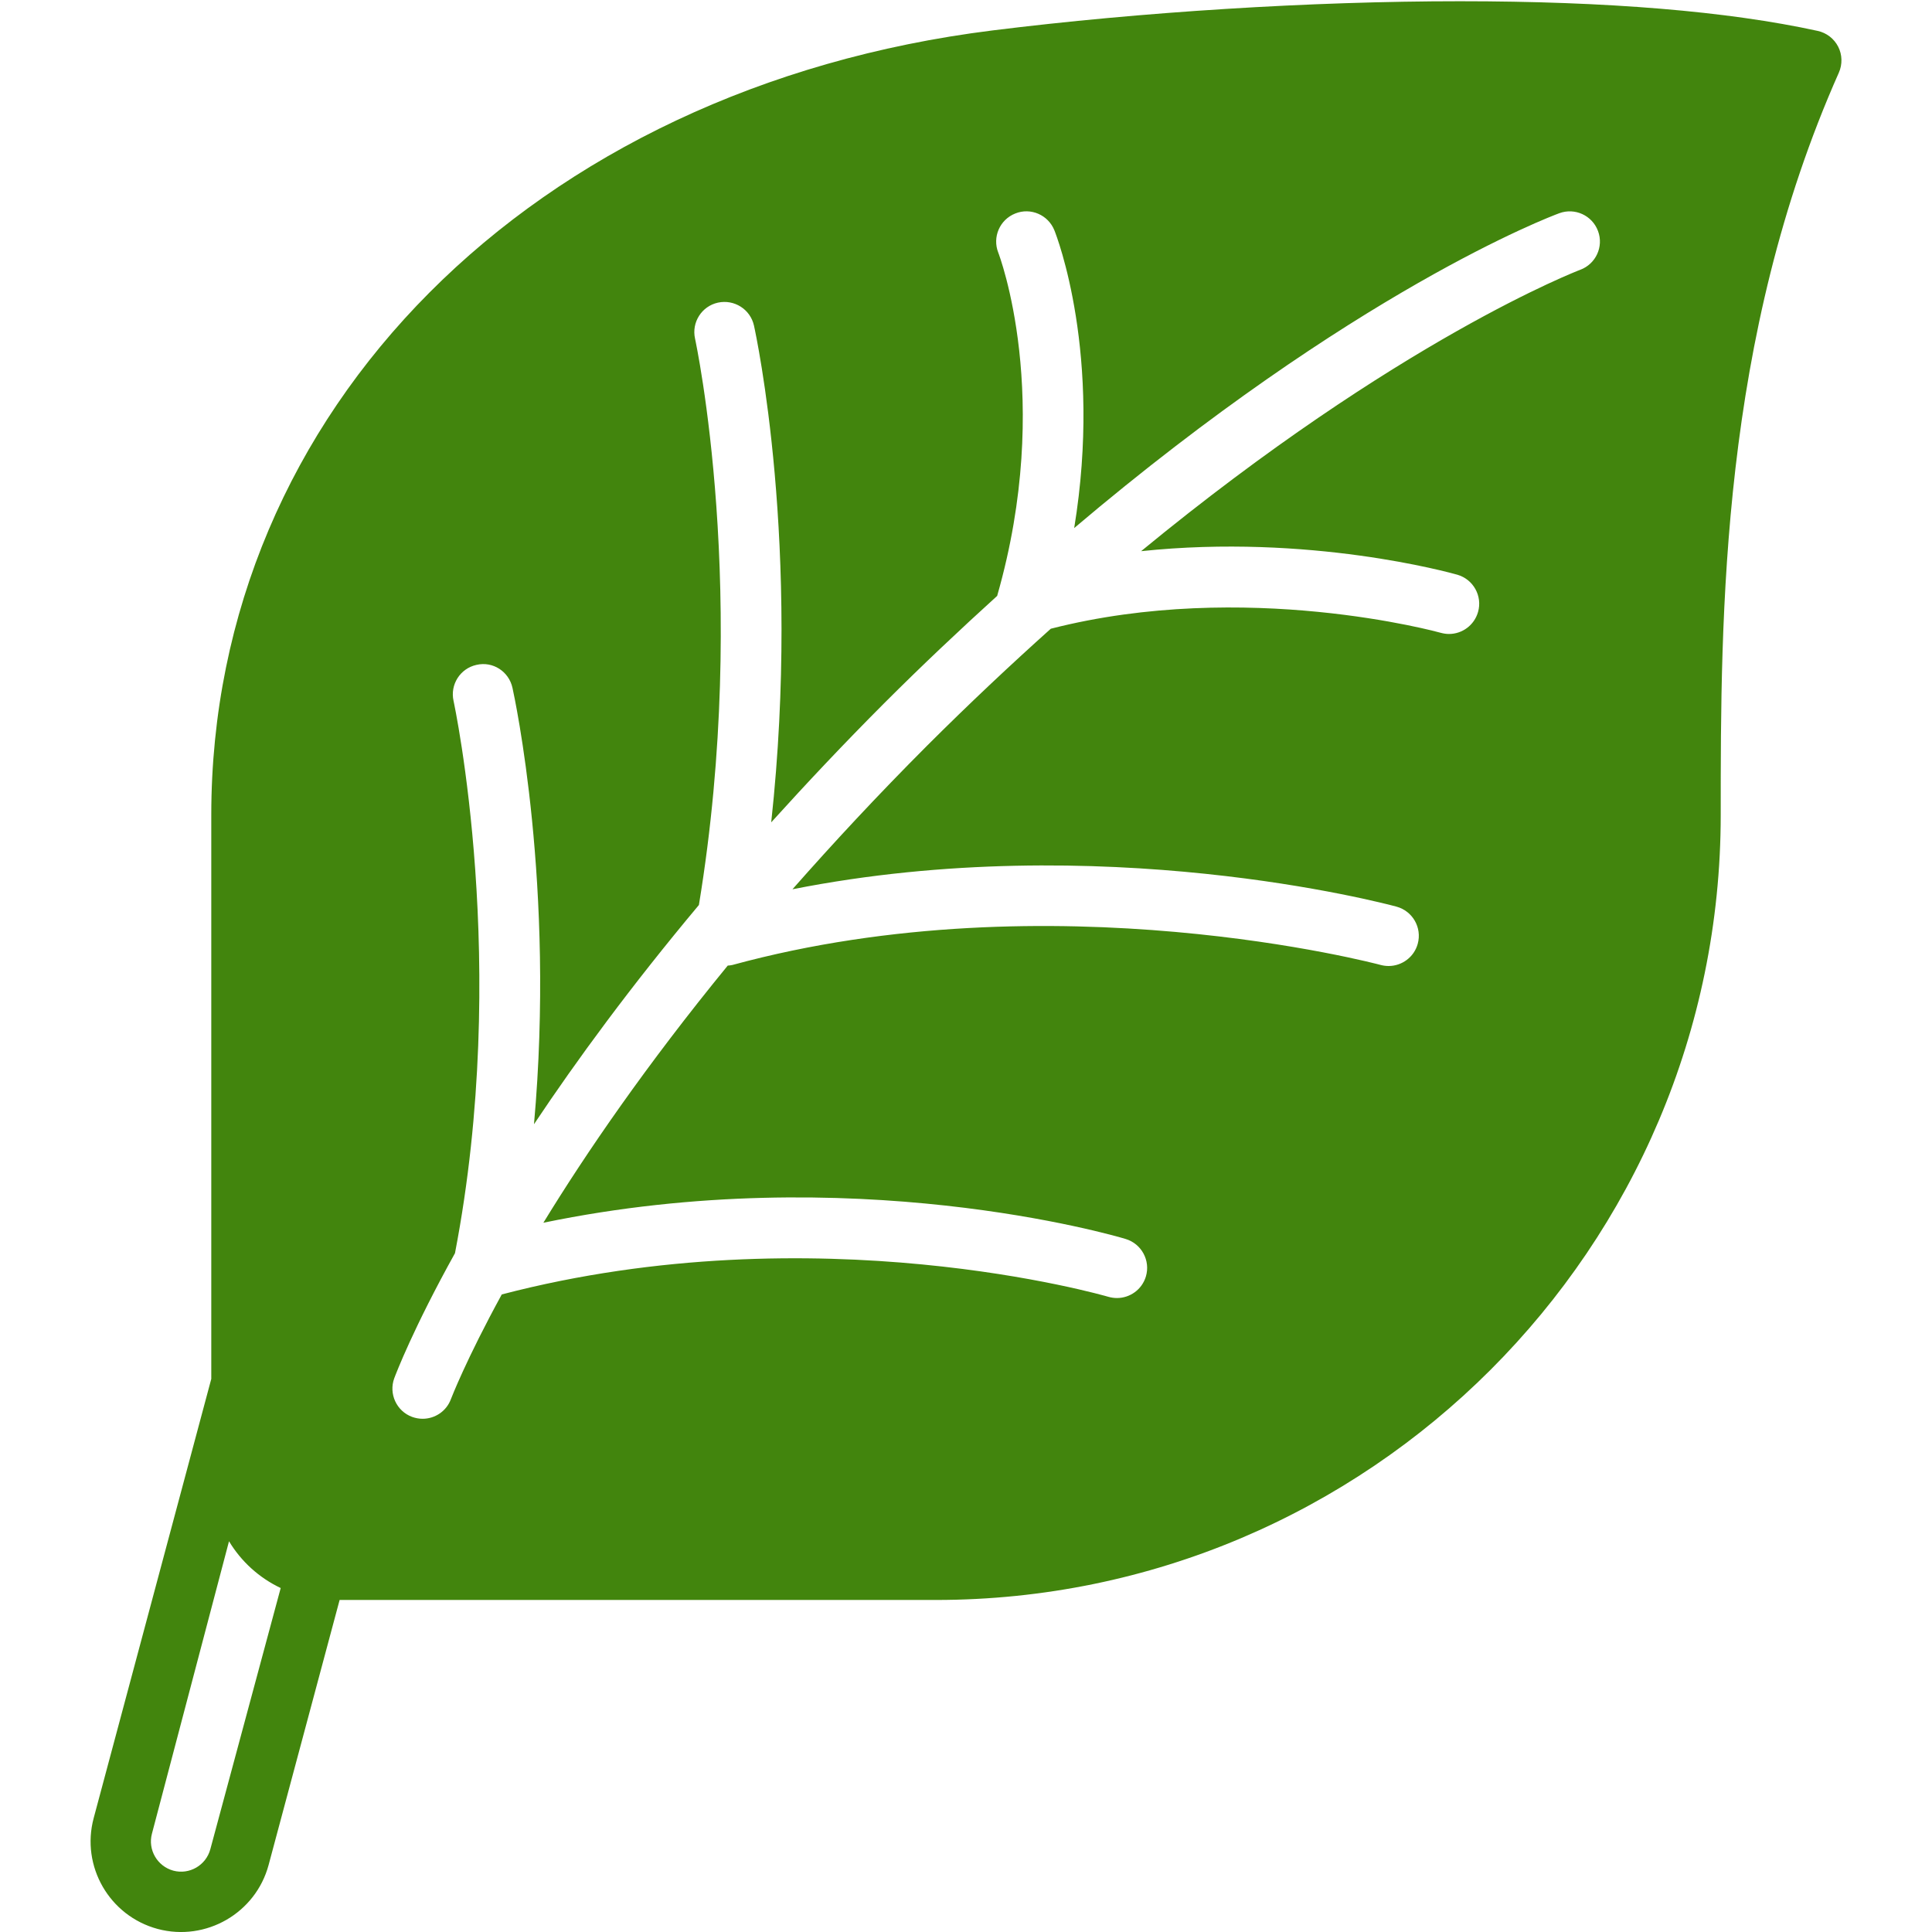 <svg width="28" height="28" viewBox="0 0 28 28" fill="none" xmlns="http://www.w3.org/2000/svg">
<g id="leaf_pill_svgrepo" clip-path="url(#clip0_100_4397)">
<path id="Vector" d="M26.641 0.678C26.581 0.56 26.472 0.476 26.344 0.448C25.04 0.163 23.294 0.018 21.157 0.018C19.003 0.018 16.535 0.173 14.384 0.441C7.718 1.274 3.062 5.95 3.062 11.812V19.984L1.358 26.348C1.17 27.048 1.586 27.768 2.286 27.956C2.985 28.142 3.706 27.726 3.893 27.028L4.922 23.188H13.562C19.835 23.188 24.938 18.085 24.938 11.812C24.938 8.897 24.938 4.905 26.65 1.053C26.703 0.933 26.7 0.794 26.641 0.678ZM3.048 26.801C2.985 27.034 2.745 27.173 2.512 27.111C2.279 27.047 2.14 26.808 2.202 26.575L3.319 22.337C3.496 22.631 3.756 22.867 4.068 23.015L3.048 26.801ZM22.902 3.91C22.87 3.922 20.271 4.917 16.538 7.988C18.976 7.731 21.015 8.3 21.12 8.329C21.353 8.396 21.487 8.638 21.421 8.869C21.366 9.062 21.191 9.188 21 9.188C20.96 9.188 20.92 9.182 20.88 9.171C20.852 9.163 18.052 8.39 15.229 9.112C14.65 9.631 14.052 10.192 13.434 10.809C12.716 11.528 12.072 12.222 11.485 12.888C15.952 12.004 20.054 13.09 20.24 13.14C20.473 13.204 20.611 13.444 20.547 13.678C20.494 13.872 20.317 14 20.125 14C20.087 14 20.048 13.995 20.01 13.985C19.963 13.972 15.25 12.721 10.615 13.985C10.592 13.991 10.57 13.992 10.547 13.994C9.365 15.438 8.495 16.708 7.875 17.721C12.338 16.796 16.142 17.904 16.313 17.956C16.544 18.025 16.676 18.269 16.607 18.5C16.55 18.69 16.376 18.812 16.188 18.812C16.146 18.812 16.104 18.806 16.062 18.794C16.02 18.782 11.839 17.567 7.272 18.76C6.754 19.707 6.541 20.262 6.535 20.277C6.47 20.453 6.303 20.562 6.125 20.562C6.075 20.562 6.024 20.553 5.973 20.535C5.747 20.452 5.631 20.2 5.714 19.974C5.739 19.908 5.989 19.251 6.594 18.162C7.397 13.986 6.581 10.195 6.573 10.157C6.521 9.922 6.669 9.688 6.905 9.636C7.143 9.58 7.375 9.732 7.427 9.968C7.457 10.104 8.049 12.837 7.739 16.293C8.358 15.365 9.141 14.296 10.129 13.116C10.87 8.613 10.081 4.945 10.073 4.907C10.021 4.672 10.169 4.438 10.405 4.386C10.641 4.335 10.874 4.482 10.927 4.718C10.959 4.862 11.613 7.901 11.177 11.918C11.682 11.36 12.222 10.785 12.815 10.191C13.377 9.629 13.922 9.117 14.453 8.635V8.631C15.273 5.763 14.476 3.682 14.468 3.662C14.379 3.437 14.489 3.183 14.714 3.094C14.937 3.004 15.191 3.114 15.281 3.338C15.314 3.42 15.981 5.135 15.568 7.653C19.622 4.218 22.456 3.142 22.599 3.09C22.825 3.007 23.076 3.122 23.16 3.349C23.244 3.575 23.128 3.826 22.902 3.91Z" fill="#42850D"/>
</g>
<defs>
<clipPath id="clip0_100_4397">
<rect width="28" height="28" fill="white"/>
</clipPath>
</defs>
</svg>
